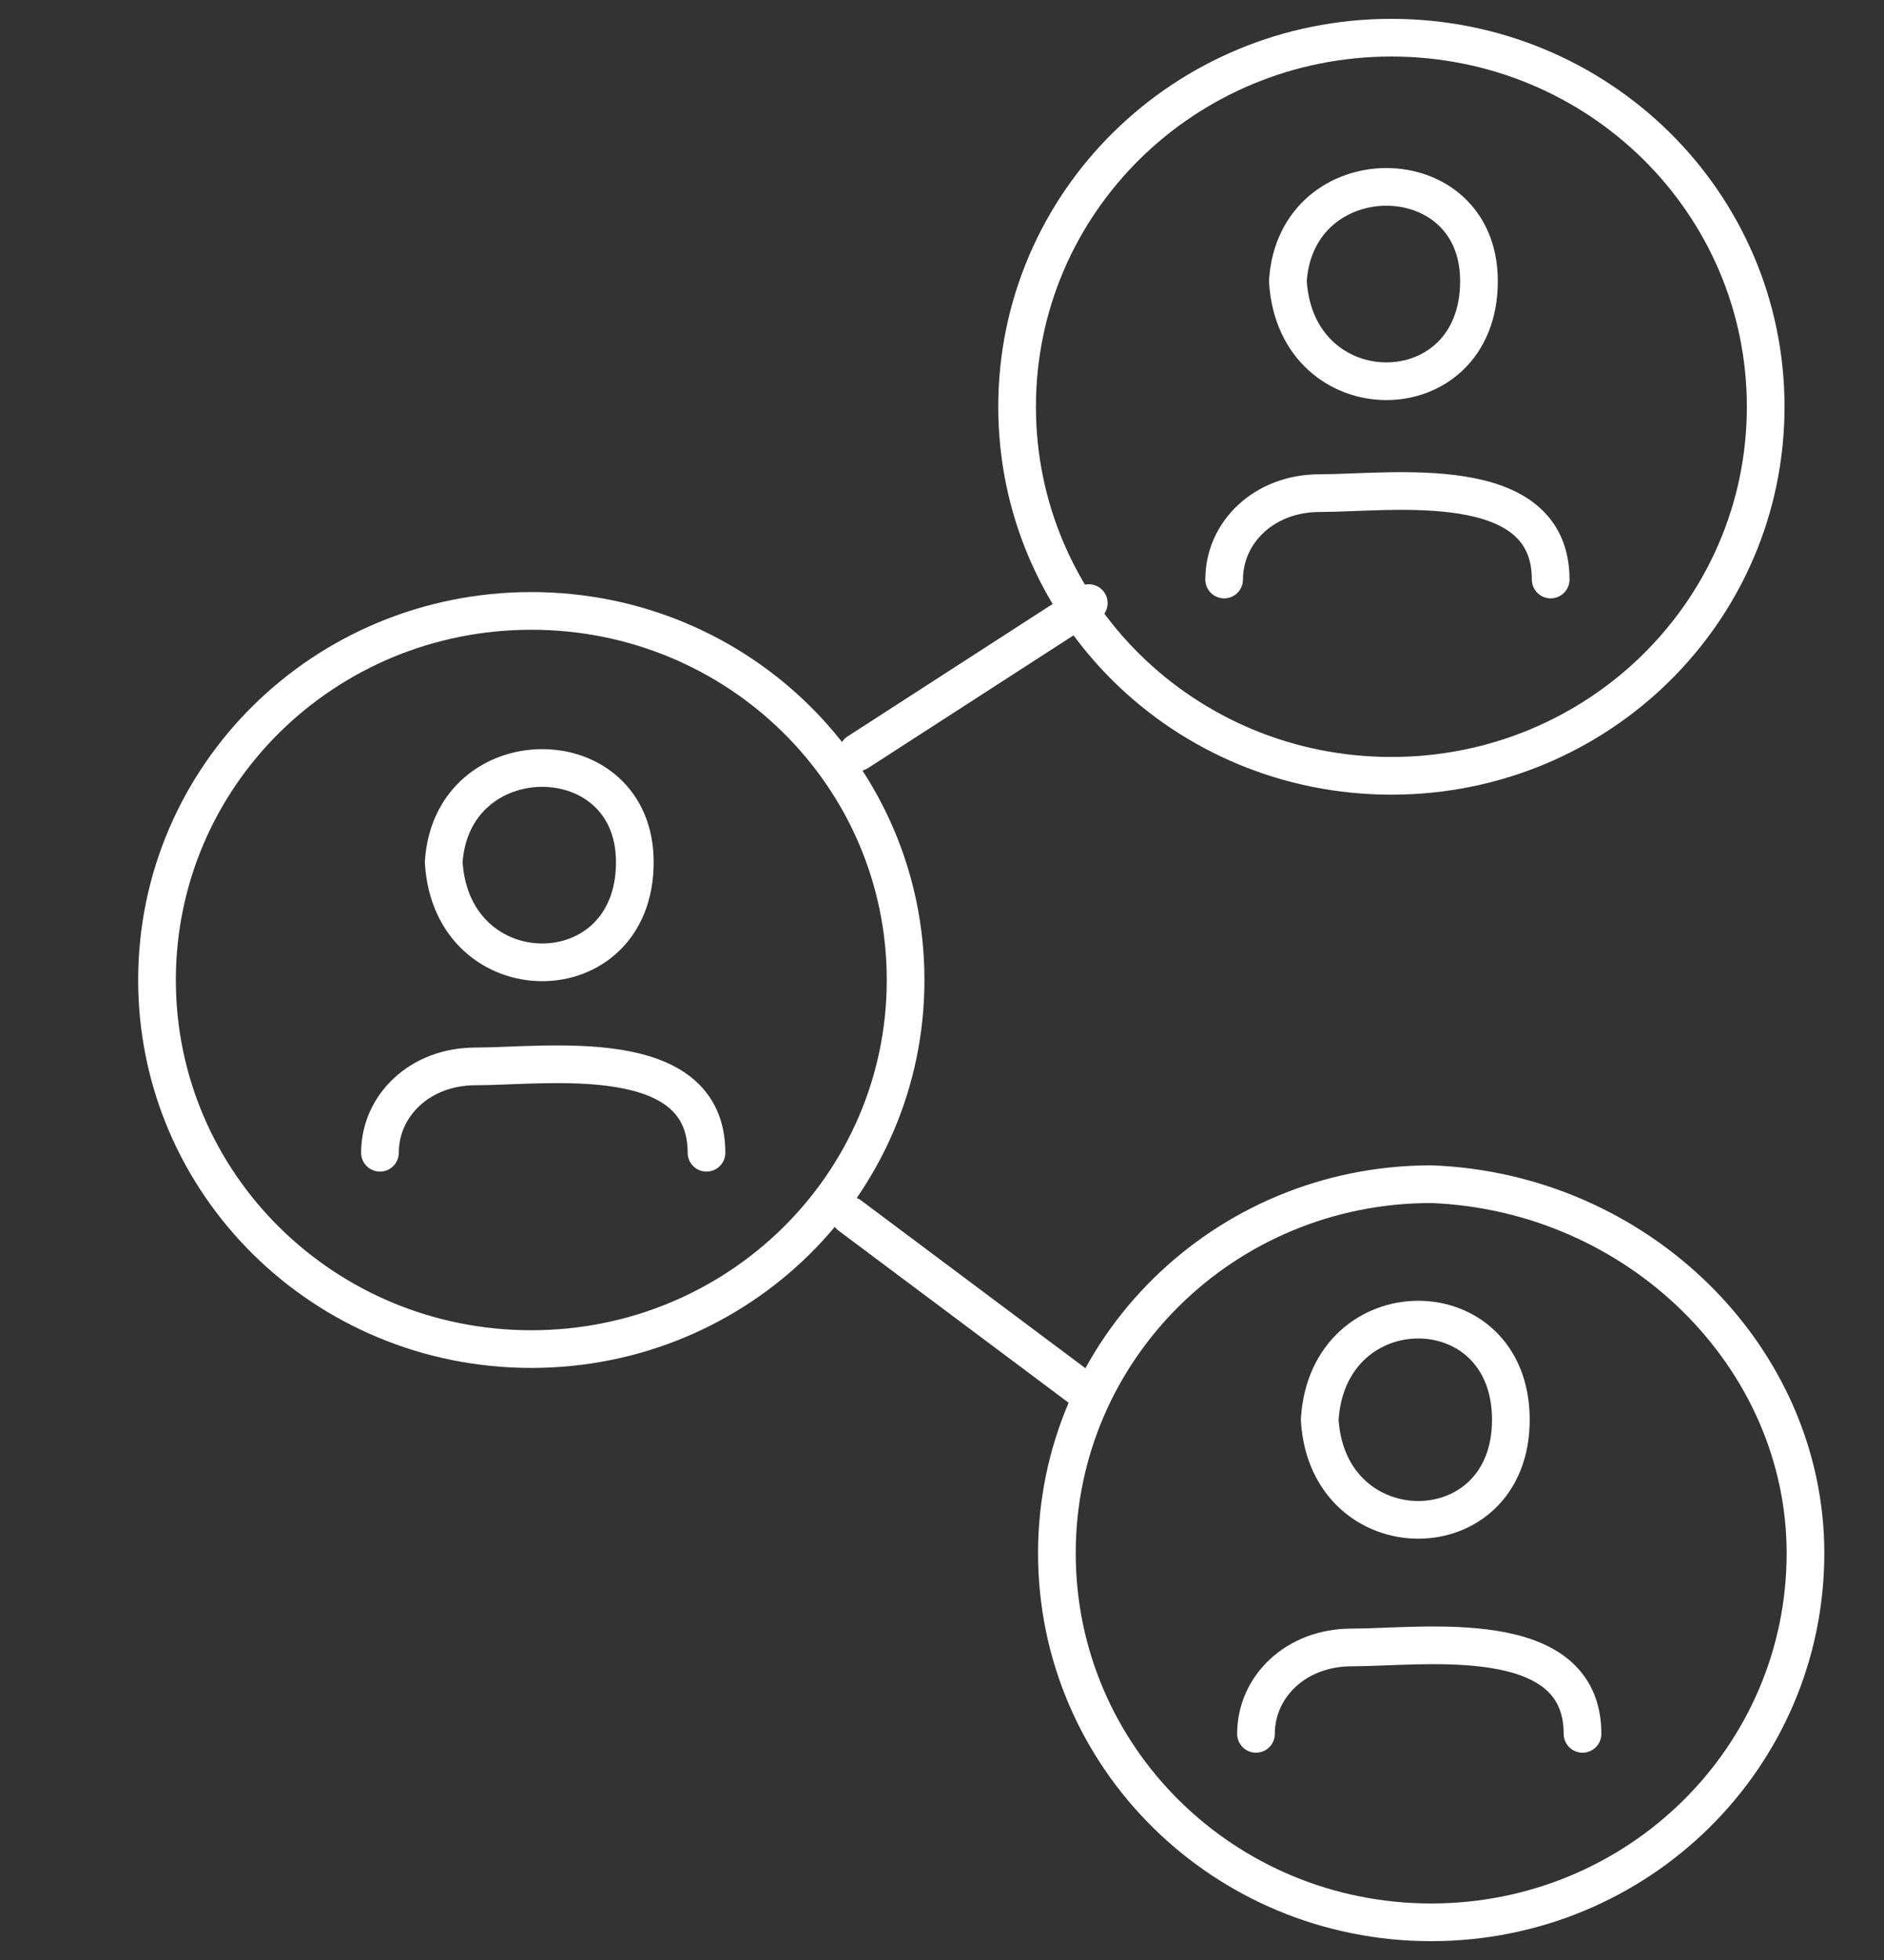 <svg width="50" height="52" viewBox="0 0 50 52" fill="none" xmlns="http://www.w3.org/2000/svg">
<rect x="0" y="0" width="50" height="52" fill="#333333" stroke="none"/>
<path d="M46.86 10.792C46.86 16.208 42.421 20.583 36.926 20.583C31.431 20.583 26.993 16.208 26.993 10.792C26.993 5.375 31.431 1 36.926 1C42.421 1 46.86 5.375 46.86 10.792Z" stroke="white" stroke-miterlimit="10" stroke-linecap="round" stroke-linejoin="round"/>
<path d="M24.034 26C24.034 31.417 19.596 35.792 14.1 35.792C8.605 35.792 4.167 31.417 4.167 26C4.167 20.583 8.605 16.208 14.1 16.208C19.596 16.208 24.034 20.583 24.034 26Z" stroke="white" stroke-miterlimit="10" stroke-linecap="round" stroke-linejoin="round"/>
<path d="M47.916 41.208C47.916 46.625 43.478 51 37.983 51C32.487 51 28.049 46.625 28.049 41.208C28.049 35.792 32.487 31.417 37.983 31.417C43.478 31.625 47.916 36 47.916 41.208Z" stroke="white" stroke-miterlimit="10" stroke-linecap="round" stroke-linejoin="round"/>
<path d="M39.251 7.458C39.251 11 34.39 11 34.179 7.458C34.39 4.125 39.251 4.125 39.251 7.458Z" stroke="white" stroke-miterlimit="10" stroke-linecap="round" stroke-linejoin="round"/>
<path d="M32.488 15.375C32.488 14.125 33.545 13.083 35.024 13.083C36.926 13.083 41.154 12.458 41.154 15.375" stroke="white" stroke-miterlimit="10" stroke-linecap="round" stroke-linejoin="round"/>
<path d="M40.097 37.667C40.097 41.208 35.236 41.208 35.024 37.667C35.236 34.125 40.097 34.125 40.097 37.667Z" stroke="white" stroke-miterlimit="10" stroke-linecap="round" stroke-linejoin="round"/>
<path d="M33.333 46C33.333 44.75 34.39 43.708 35.87 43.708C37.772 43.708 41.999 43.083 41.999 46" stroke="white" stroke-miterlimit="10" stroke-linecap="round" stroke-linejoin="round"/>
<path d="M16.848 22.875C16.848 26.417 11.987 26.417 11.776 22.875C11.987 19.542 16.848 19.542 16.848 22.875Z" stroke="white" stroke-miterlimit="10" stroke-linecap="round" stroke-linejoin="round"/>
<path d="M10.084 30.583C10.084 29.333 11.141 28.292 12.62 28.292C14.523 28.292 18.75 27.667 18.75 30.583" stroke="white" stroke-miterlimit="10" stroke-linecap="round" stroke-linejoin="round"/>
<path d="M22.765 19.958L28.895 16" stroke="white" stroke-miterlimit="10" stroke-linecap="round" stroke-linejoin="round"/>
<path d="M22.555 32.25L28.684 36.833" stroke="white" stroke-miterlimit="10" stroke-linecap="round" stroke-linejoin="round"/>
</svg>
